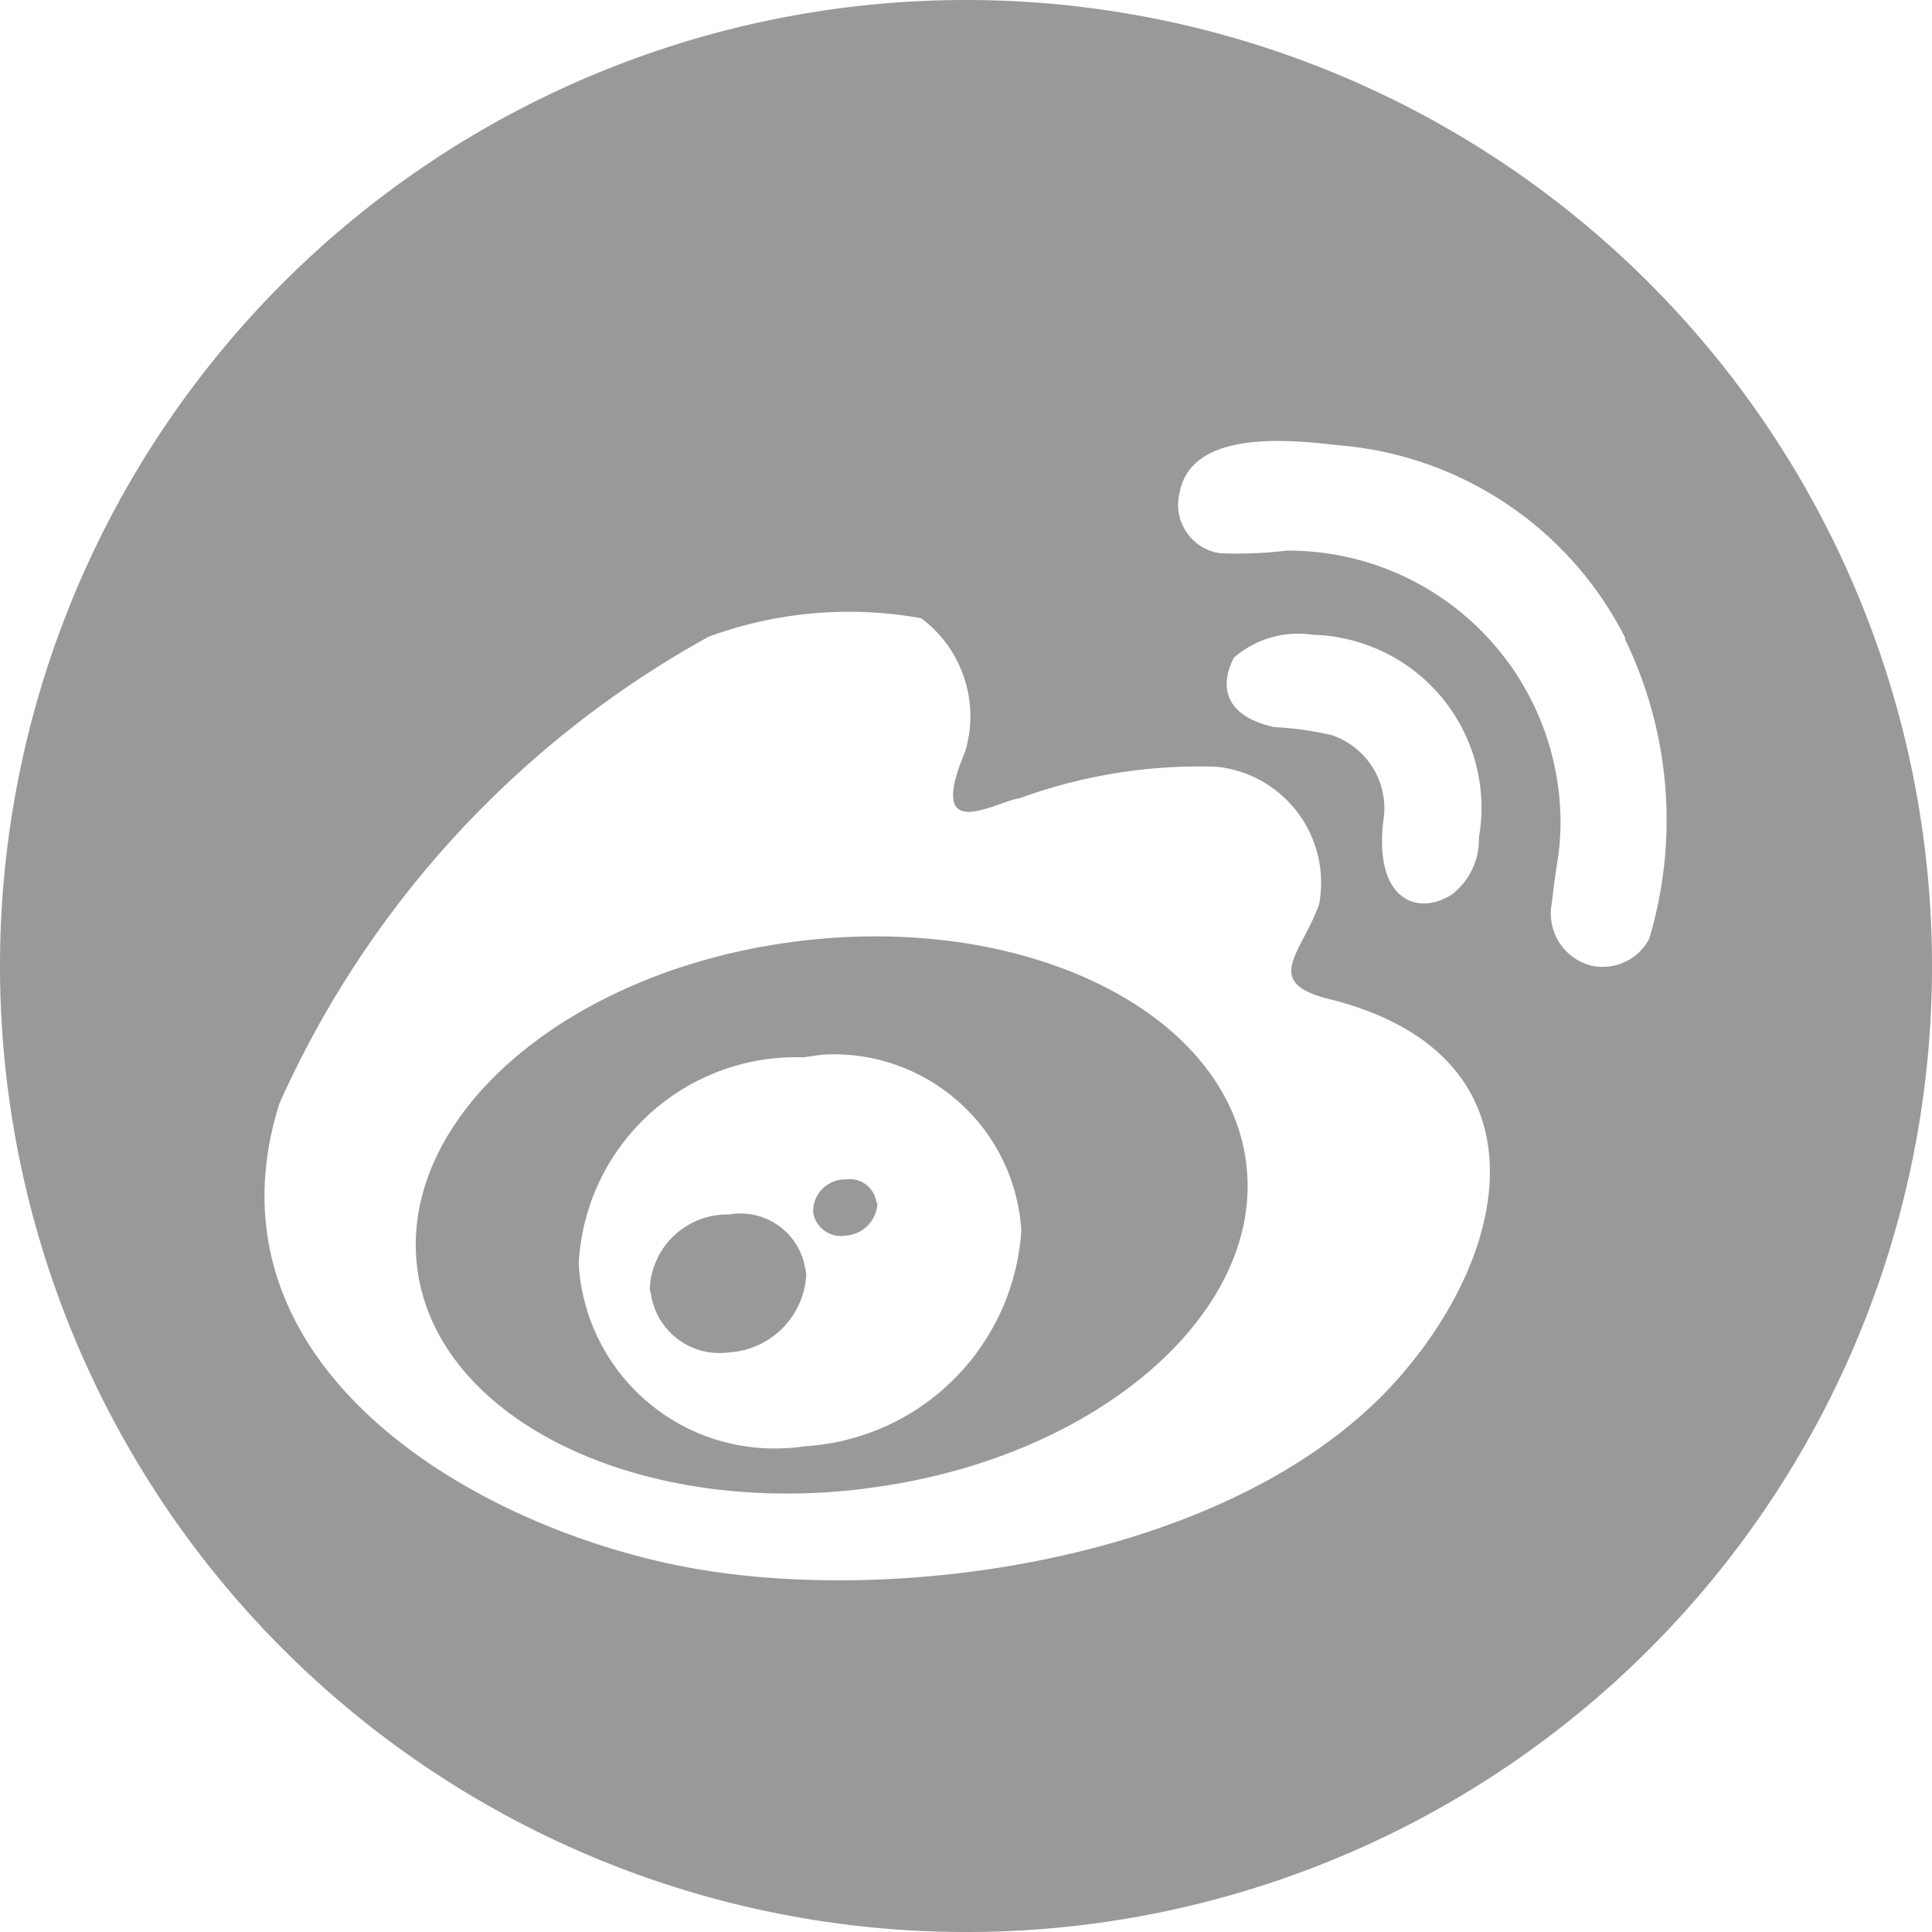 <svg xmlns="http://www.w3.org/2000/svg" xmlns:xlink="http://www.w3.org/1999/xlink" viewBox="0 0 1024 1024" width="38" height="38" fill="currentColor">
<path fill="#999" d="M512 1024a512 512 0 1 1 512-512 511.721 511.721 0 0 1-512 512z m28.393-600.902c-12.102 1.396-50.269 26.065-28.858-24.669a64.838 64.838 0 0 0-23.273-70.749 215.738 215.738 0 0 0-112.64 9.775 529.268 529.268 0 0 0-227.607 247.622c-44.684 142.895 111.709 229.935 228.073 247.622s290.909-11.171 370.036-107.985c58.647-70.749 69.818-167.098-40.96-195.025-36.771-8.844-15.36-24.204-6.051-50.269a61.766 61.766 0 0 0-48.407-72.145 46.545 46.545 0 0 0-7.447-0.931 277.551 277.551 0 0 0-102.865 16.756z m155.927-86.575a51.805 51.805 0 0 0-42.356 12.102c-5.585 10.705-9.309 29.789 21.411 36.771a168.96 168.96 0 0 1 30.255 4.189 40.867 40.867 0 0 1 27.462 46.08c-4.655 42.822 19.549 49.804 36.771 38.167a36.631 36.631 0 0 0 13.964-29.789 91.648 91.648 0 0 0-74.007-106.124 71.028 71.028 0 0 0-13.964-1.396h0.465z m165.236 1.862a187.206 187.206 0 0 0-152.204-102.4c-25.135-2.793-78.196-8.844-84.247 25.6a26.019 26.019 0 0 0 19.084 31.185c0.931 0 1.862 0.465 2.793 0.465a219.043 219.043 0 0 0 34.909-1.396 144.291 144.291 0 0 1 145.222 143.36 139.636 139.636 0 0 1-1.396 20.015c-1.396 7.913-2.327 15.825-3.258 23.738a28.439 28.439 0 0 0 21.876 33.047 27.927 27.927 0 0 0 29.789-14.429 219.462 219.462 0 0 0-13.033-159.185h0.465z m-402.618 450.56c-121.484 15.36-228.073-37.236-237.847-117.295s79.593-157.324 201.076-172.684 228.073 37.236 238.313 117.295-80.524 157.789-202.007 172.684h0.465z m-33.047-228.538a115.34 115.34 0 0 0-119.156 109.382 103.796 103.796 0 0 0 109.847 97.745 63.069 63.069 0 0 0 9.309-0.931 122.508 122.508 0 0 0 115.433-114.502 99.561 99.561 0 0 0-105.658-93.091l-9.775 1.396z m22.342 94.487a14.895 14.895 0 0 1-17.222-12.102v-1.862a16.943 16.943 0 0 1 17.222-15.825 14.289 14.289 0 0 1 16.291 12.102 1.722 1.722 0 0 1 0.465 1.396 17.967 17.967 0 0 1-16.756 16.291zM386.327 716.8a36.724 36.724 0 0 1-41.425-31.651 5.911 5.911 0 0 1-0.465-2.793 41.053 41.053 0 0 1 41.891-38.633 34.769 34.769 0 0 1 40.495 28.858 10.24 10.24 0 0 1 0.465 3.724 43.613 43.613 0 0 1-40.96 40.495z"></path>
</svg>
